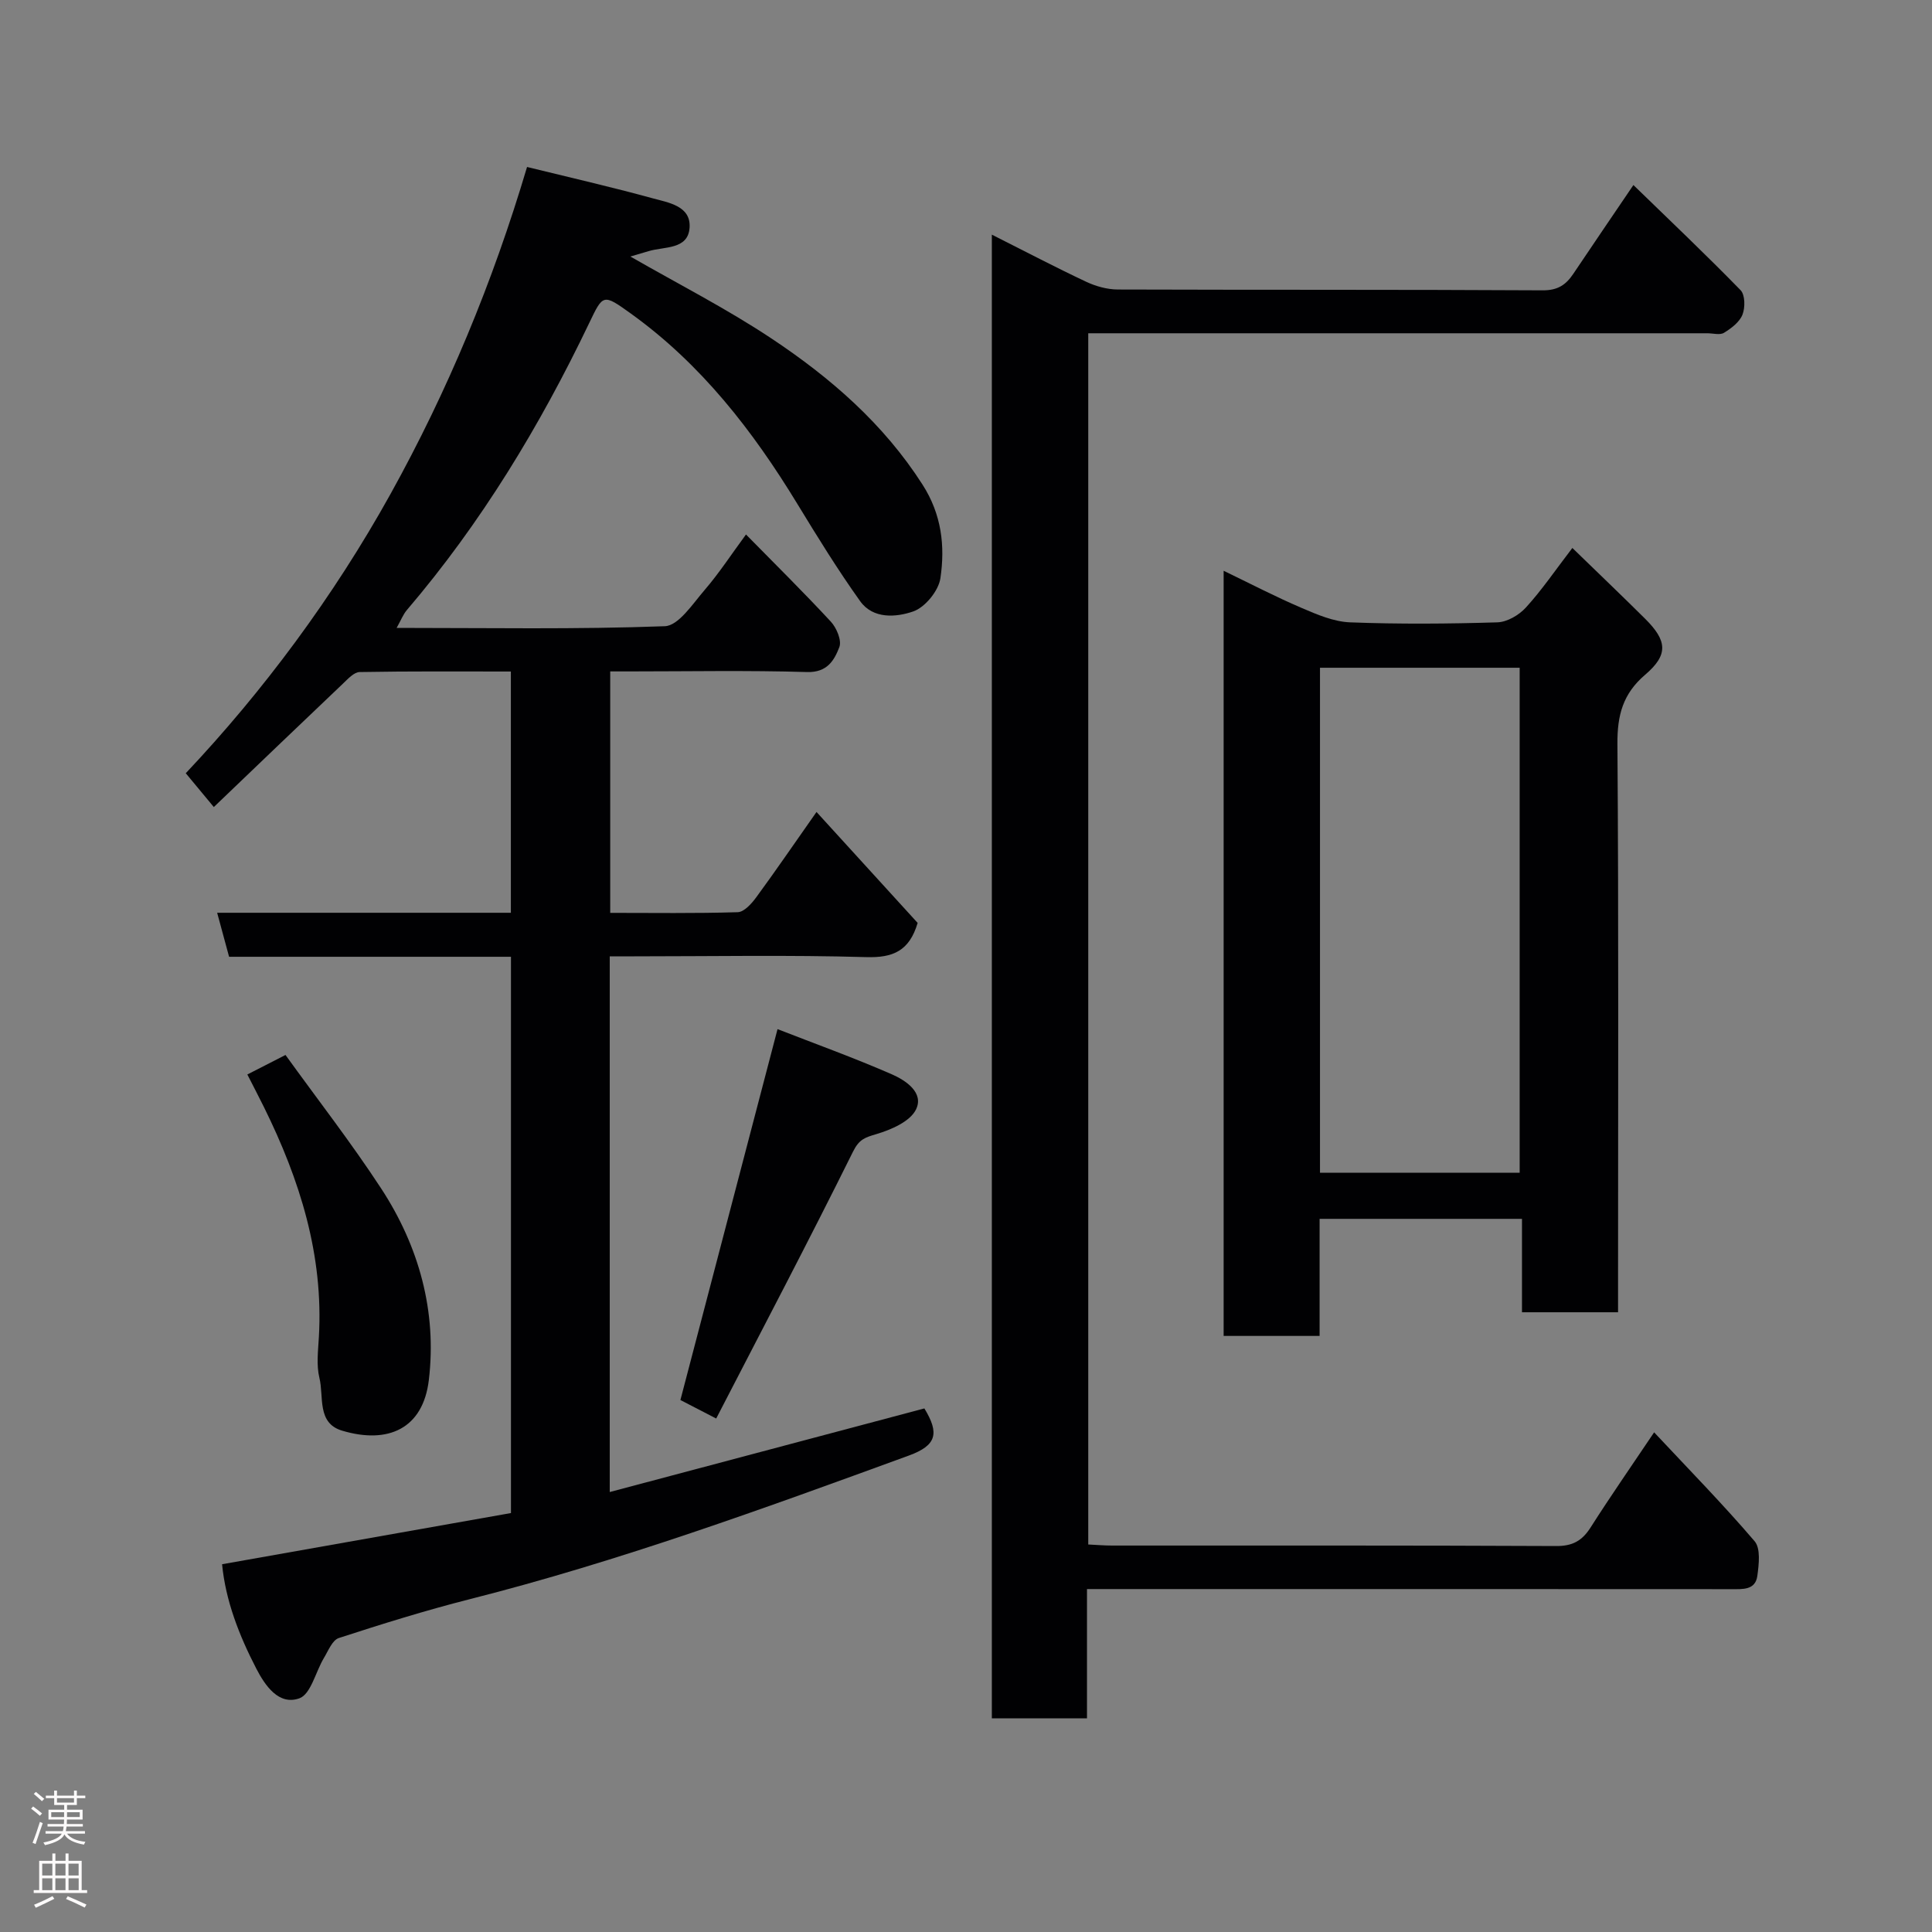 <svg enable-background="new 0 0 400 400" viewBox="0 0 400 400" xmlns="http://www.w3.org/2000/svg"><rect x="0" y="0" width="400" height="400" fill="#808080" stroke="none"/><g fill="#010103"><path d="m105.79 198.09c-19.61 0-38.88 0-58.36 0-.82-3.04-1.57-5.81-2.47-9.11h60.81c0-16.74 0-33 0-49.95-10.45 0-20.88-.08-31.3.11-1.19.02-2.47 1.45-3.51 2.44-8.9 8.45-17.75 16.95-26.69 25.51-1.85-2.23-3.62-4.37-5.81-7 15.98-16.94 30.54-36.46 42.4-57.83 11.81-21.29 21.14-43.72 28.26-67.69 8.99 2.21 17.5 4.15 25.91 6.46 3.32.91 8.05 1.58 7.74 6.11-.31 4.59-5.24 3.87-8.49 4.86-1.23.37-2.47.73-3.77 1.11 9.89 5.68 19.92 10.79 29.23 16.98 12.2 8.11 23.2 17.64 31.27 30.26 3.95 6.17 4.68 12.7 3.69 19.37-.38 2.6-3.17 6.02-5.62 6.87-3.51 1.22-8.32 1.63-11-2.13-4.64-6.5-8.84-13.31-13-20.14-9.21-15.13-19.91-28.93-34.44-39.38-5.79-4.16-5.77-4.07-8.64 1.92-10.21 21.32-22.36 41.41-37.76 59.44-.79.93-1.24 2.14-2.12 3.7 18.95 0 37.26.33 55.53-.35 2.85-.11 5.77-4.64 8.23-7.49 2.97-3.45 5.48-7.3 8.57-11.5 6.06 6.17 11.95 11.98 17.57 18.05 1.19 1.28 2.28 3.9 1.76 5.26-1.04 2.71-2.49 5.29-6.68 5.17-12.32-.37-24.66-.13-36.99-.13-1.14 0-2.29 0-3.77 0v49.99c8.85 0 17.63.13 26.4-.14 1.32-.04 2.87-1.77 3.83-3.08 4.05-5.52 7.91-11.17 12.48-17.67 7.23 7.93 14.18 15.56 20.94 22.97-1.73 5.81-5.1 7.25-10.66 7.08-15.99-.46-31.99-.16-47.99-.16-1.63 0-3.25 0-5.1 0v110.91c21.78-5.79 43.43-11.54 65.14-17.31 3.17 5.19 2.52 7.66-3.22 9.76-29.96 10.94-59.91 21.88-90.89 29.73-9.14 2.32-18.16 5.13-27.13 8.05-1.34.44-2.18 2.64-3.08 4.13-1.72 2.86-2.7 7.5-5.08 8.35-4.24 1.51-7.06-2.57-8.91-6.14-3.57-6.9-6.37-14.1-7.09-21.62 20.23-3.59 39.97-7.09 59.81-10.6 0-38.54 0-76.51 0-115.17z"/><path d="m342.47 296.55c7.2 7.69 14.26 14.89 20.8 22.54 1.28 1.49.89 4.79.57 7.17-.41 2.99-3.02 2.76-5.38 2.76-42.32-.03-84.64-.02-126.96-.02-1.97 0-3.94 0-6.45 0v26.76c-6.81 0-13.08 0-19.7 0 0-102.16 0-204.3 0-307.18 6.8 3.42 13.1 6.73 19.54 9.76 2 .94 4.35 1.59 6.54 1.6 29.32.1 58.65 0 87.97.17 3.1.02 4.8-1.13 6.33-3.41 3.97-5.92 7.99-11.81 12.45-18.39 7.62 7.4 15.05 14.45 22.19 21.77.94.97.97 3.61.39 5.07-.61 1.54-2.31 2.82-3.82 3.75-.85.52-2.28.1-3.44.1-40.82 0-81.64 0-122.46 0-1.81 0-3.61 0-5.73 0v250.77c1.69.08 3.3.22 4.91.22 30.66.01 61.31-.05 91.97.1 3.4.02 5.37-1.09 7.13-3.85 4.11-6.46 8.49-12.75 13.15-19.69z"/><path d="m325.54 113.45c5.36 5.21 10.27 9.89 15.08 14.67 4.57 4.55 4.83 7.44 0 11.57-4.63 3.95-5.79 8.4-5.75 14.31.27 37.32.13 74.65.13 111.98v5.71c-6.75 0-13.13 0-19.89 0 0-6.45 0-12.72 0-19.34-14.09 0-27.8 0-41.9 0v24.24c-6.74 0-13.13 0-19.87 0 0-52.46 0-105.03 0-158.42 5.45 2.63 10.69 5.36 16.11 7.68 3.21 1.38 6.67 2.87 10.07 3 10.15.39 20.33.31 30.48 0 2.04-.06 4.5-1.5 5.92-3.07 3.3-3.61 6.07-7.7 9.62-12.33zm-10.91 129.35c0-35.17 0-69.87 0-104.55-13.97 0-27.56 0-41.34 0v104.55z"/><path d="m160.98 213.07c7.69 3 15.8 5.92 23.68 9.36 2.88 1.26 6.7 3.81 4.98 7.29-1.23 2.49-5.13 4.17-8.18 5.08-2.36.7-3.57 1.05-4.85 3.63-9.17 18.49-18.78 36.77-28.33 55.26-3.44-1.78-5.59-2.89-7.41-3.83 6.71-25.61 13.36-51.01 20.11-76.79z"/><path d="m51.21 222.46c2.45-1.25 4.61-2.36 7.9-4.04 6.6 9.16 13.6 18.15 19.81 27.65 7.82 11.96 11.55 25.43 9.87 39.62-1.2 10.15-8.47 13.35-17.97 10.51-5.26-1.57-3.74-7.07-4.69-10.92-.65-2.67-.27-5.63-.11-8.45.98-17.01-3.95-32.59-11.36-47.59-1.08-2.18-2.21-4.35-3.45-6.78z"/></g><path d="m6.44 374.46.42-.45c.65.47 1.27.95 1.85 1.44l-.45.49c-.65-.56-1.25-1.06-1.82-1.48m.93 7.33-.63-.26c.55-1.36 1.05-2.8 1.52-4.33.19.1.38.19.59.27-.46 1.29-.95 2.73-1.48 4.32m-.38-10.38.44-.42c.43.34 1.01.82 1.74 1.44l-.49.49c-.53-.51-1.09-1.01-1.69-1.51m2.5.35h1.72v-1.04h.59v1.04h3.52v-1.04h.59v1.04h1.75v.53h-1.75v1.42h-2.03v.97h3.22v2.03h-3.24c0 .35-.01.66-.03.93h3.32v.53h-3.37c-.03.27-.08.58-.15.94h3.96v.53h-3.71c.67.92 1.93 1.48 3.79 1.68-.13.24-.23.44-.29.59-2.13-.38-3.48-1.08-4.04-2.12-.43.97-1.77 1.72-4.03 2.23-.09-.19-.2-.37-.33-.55 2.1-.42 3.37-1.03 3.81-1.83h-3.36v-.53h3.58c.08-.29.13-.61.16-.94h-3.33v-.53h3.39c.02-.27.04-.58.04-.93h-3.23v-2.03h3.25v-.97h-2.07v-1.42h-1.73zm1.12 3.44v1h2.65c.01-.3.02-.44.01-.4v-.25-.35zm1.19-2h3.52v-.91h-3.52zm4.71 2h-2.63v.59c0 .16-.01.28-.01.4h2.64z" fill="#fcfafa"/><path d="m13.56 383.74h.63v1.52h2.72v6.07h1.13v.6h-11.06v-.6h1.13v-6.07h2.73v-1.52h.63v1.52h2.1v-1.52zm-2.69 8.83.38.56c-1.24.63-2.53 1.25-3.85 1.85-.1-.21-.21-.42-.34-.63 1.36-.55 2.63-1.15 3.81-1.78m-2.13-4.27h2.1v-2.45h-2.1zm0 3.04h2.1v-2.46h-2.1zm2.72-3.04h2.1v-2.45h-2.1zm0 3.04h2.1v-2.46h-2.1zm6.07 3.6c-1.41-.71-2.7-1.3-3.86-1.78l.35-.56c1.45.62 2.75 1.19 3.88 1.72zm-1.25-9.09h-2.1v2.45h2.1zm-2.09 5.49h2.1v-2.46h-2.1z" fill="#fcfafa"/></svg>